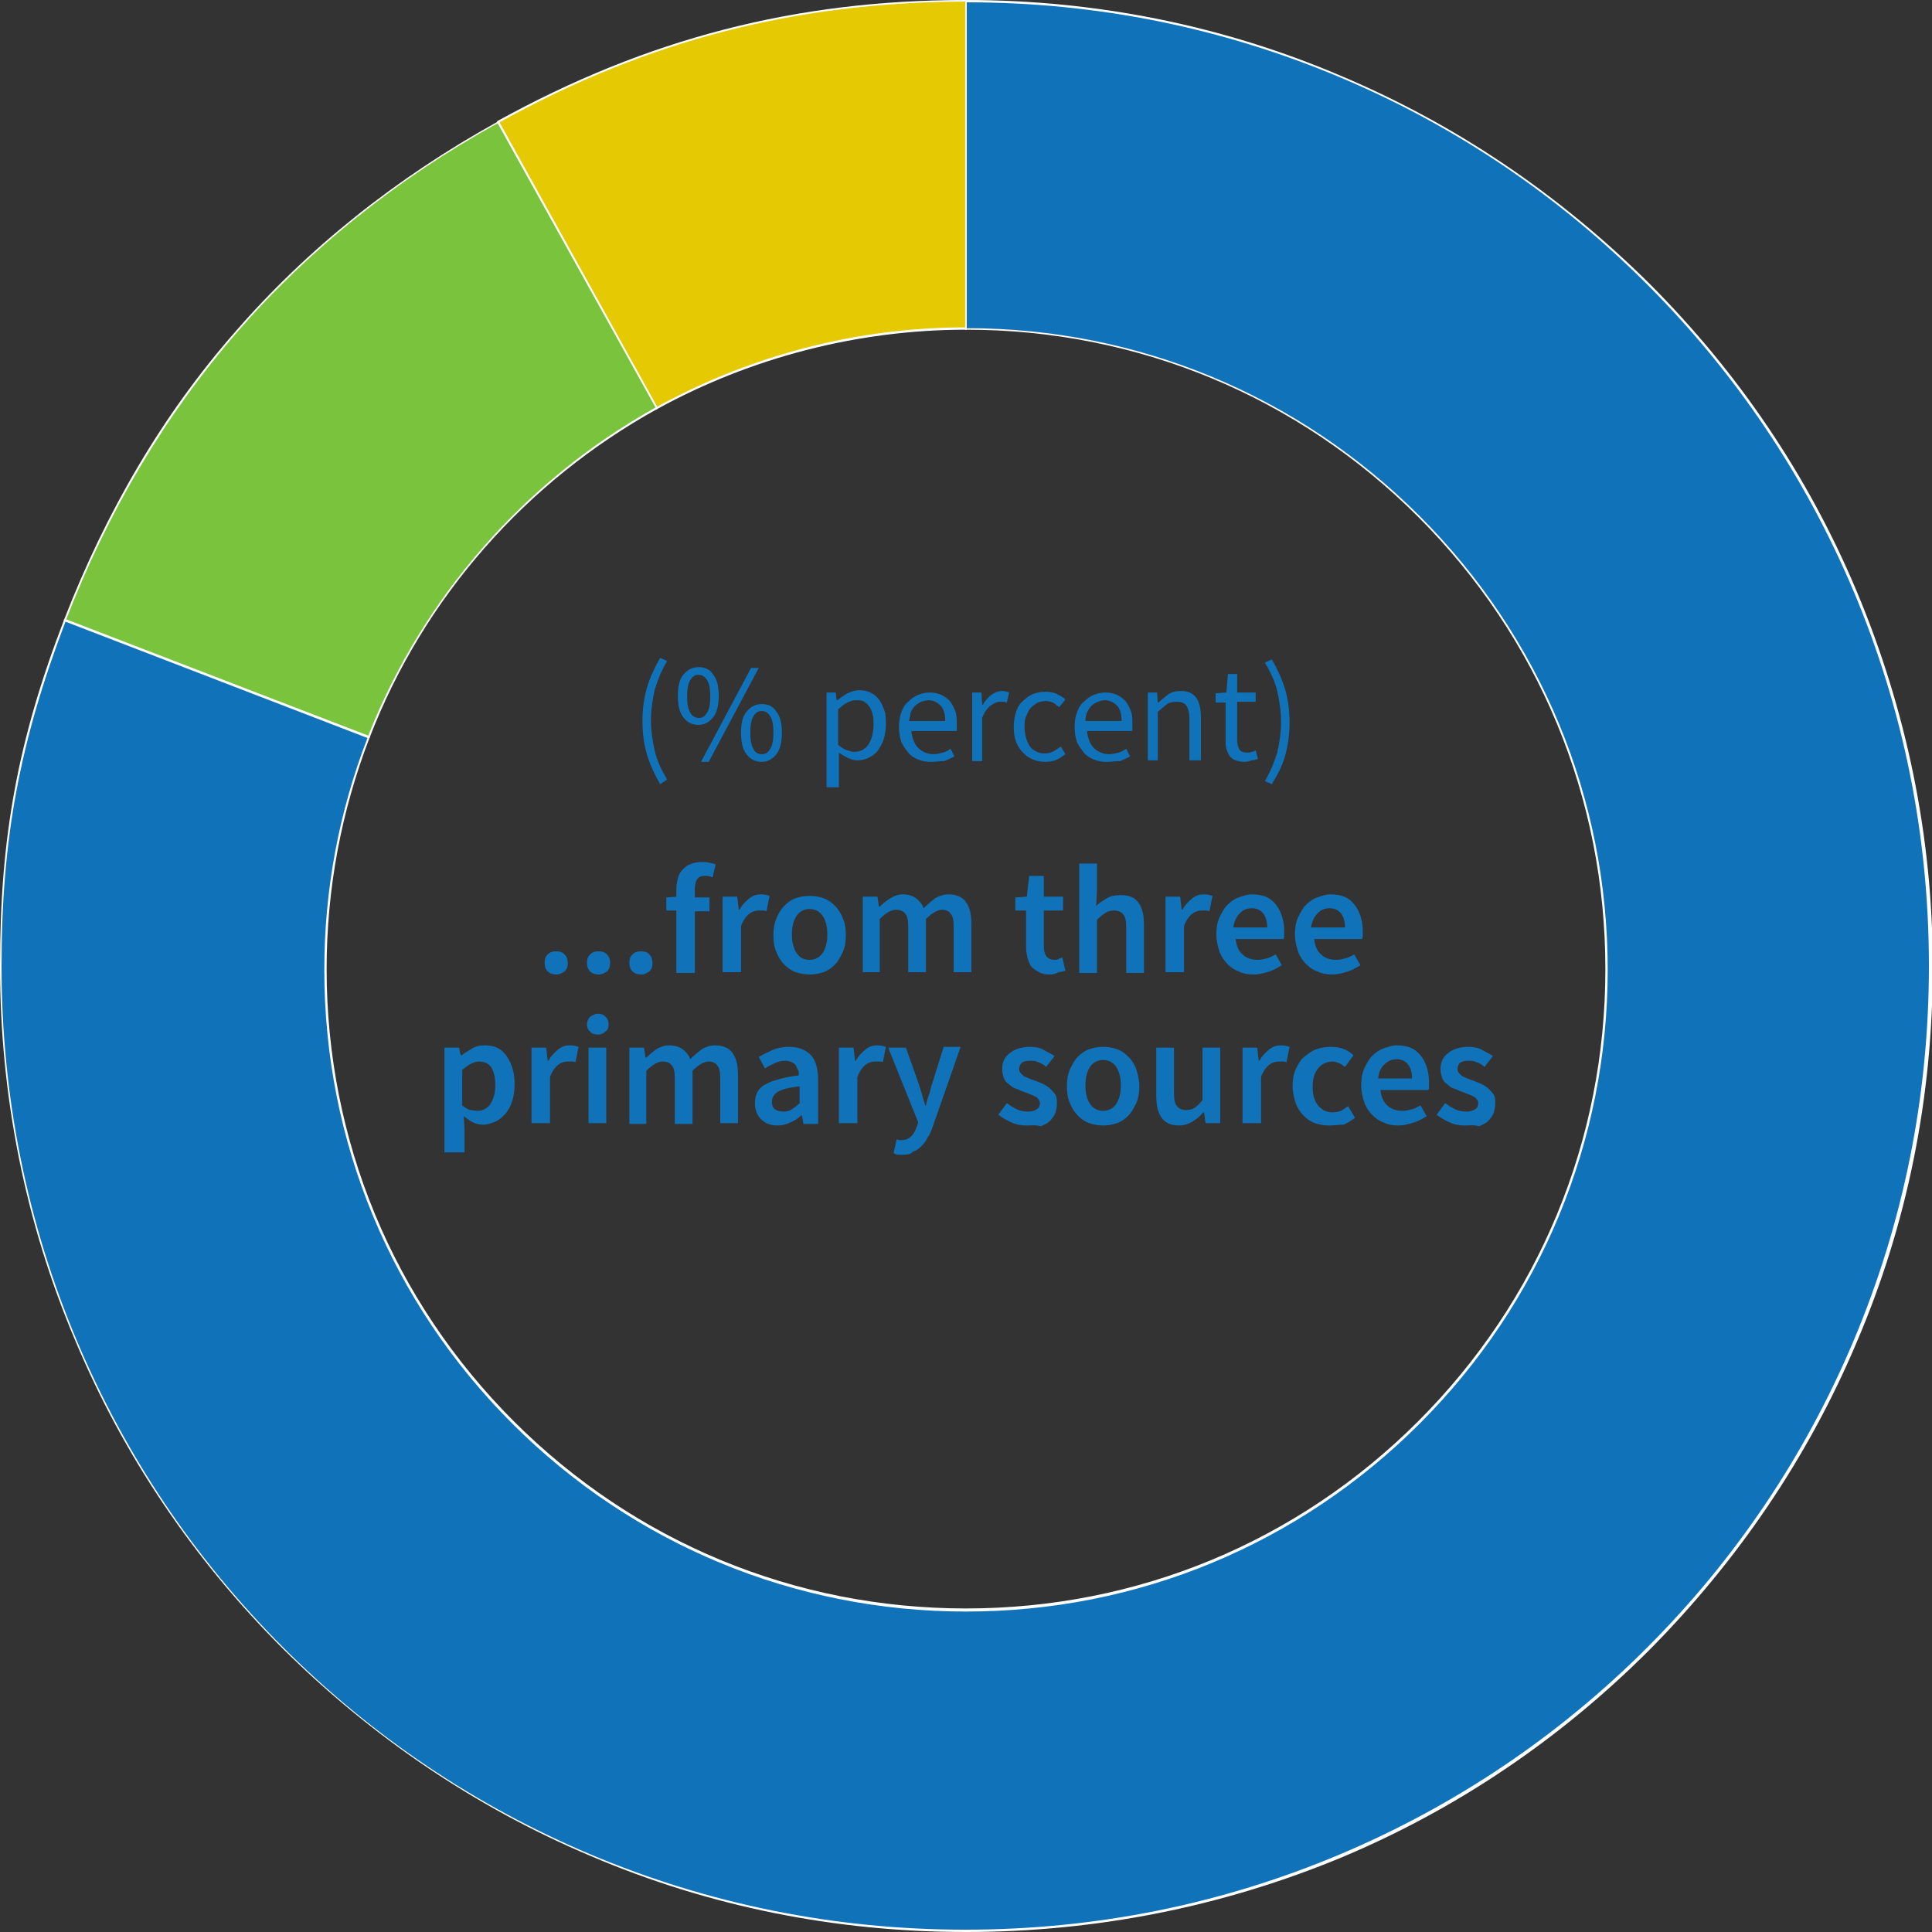 <?xml version="1.0" encoding="utf-8"?>
<!-- Generator: Adobe Illustrator 25.2.1, SVG Export Plug-In . SVG Version: 6.00 Build 0)  -->
<svg version="1.1" xmlns="http://www.w3.org/2000/svg" xmlns:xlink="http://www.w3.org/1999/xlink" x="0px" y="0px"
	 viewBox="0 0 250.8 250.8" enable-background="new 0 0 250.8 250.8" xml:space="preserve">
<rect x="0" y="0" width="250.8" height="250.8" fill="#333333" stroke="none"/>
<g id="Layer_1">
	<g>
		<g>
			<path fill="#E5C903" d="M125.4,42.7V0.1c-22.1,0-41.4,5-60.7,15.7L85.3,53C97.2,46.4,110.8,42.7,125.4,42.7"/>
			<path fill="#FFFFFF" d="M85.2,53.2L85.2,53L64.5,15.8l0.1-0.1C84,5,103.3,0,125.4,0h0.1v42.8h-0.1c-14,0-27.9,3.6-40.1,10.3
				L85.2,53.2z M64.8,15.9l20.5,36.9c12.2-6.7,26-10.3,40-10.3V0.2C103.3,0.3,84.1,5.2,64.8,15.9z"/>
		</g>
		<g>
			<path fill="#7AC43D" d="M85.3,53L64.7,15.8C38,30.6,19.4,52.1,8.4,80.5l39.4,15.1C55,77.4,68.3,62.3,85.3,53"/>
			<path fill="#FFFFFF" d="M48,95.8l-0.1,0L8.3,80.6l0-0.1C13.8,66.3,21.2,53.7,30.6,43c9.3-10.7,20.8-19.9,34-27.2l0.1-0.1l0.1,0.1
				L85.4,53l-0.1,0.1C68.3,62.5,55,77.6,48,95.7L48,95.8z M8.6,80.4l39.2,15.1c7.1-18,20.3-33.1,37.3-42.6L64.6,16
				C51.4,23.3,40,32.5,30.8,43.1C21.5,53.8,14,66.4,8.6,80.4z"/>
		</g>
		<g>
			<path fill="#1073BA" d="M125.4,0.1v42.5c45.9,0,83.2,37.2,83.2,83.2c0,45.9-37.2,83.2-83.2,83.2c-45.9,0-83.2-37.2-83.2-83.2
				c0-10.6,2-20.8,5.6-30.2L8.4,80.5c-6,15.5-8.3,28.3-8.3,44.9c0,69.2,56.1,125.3,125.3,125.3s125.3-56.1,125.3-125.3
				C250.7,56.2,194.6,0.1,125.4,0.1"/>
			<path fill="#FFFFFF" d="M125.4,250.8c-16.9,0-33.4-3.3-48.8-9.9c-14.9-6.3-28.3-15.4-39.9-26.9c-11.5-11.5-20.6-24.9-26.9-39.9
				C3.3,158.8,0,142.3,0,125.4c0-16.7,2.3-29.3,8.3-44.9l0-0.1l0.1,0L48,95.6l0,0.1c-3.7,9.6-5.6,19.7-5.6,30.1
				c0,22.2,8.6,43,24.3,58.7c15.7,15.7,36.5,24.3,58.7,24.3c22.2,0,43-8.6,58.7-24.3c15.7-15.7,24.3-36.5,24.3-58.7
				c0-22.2-8.6-43-24.3-58.7c-15.7-15.7-36.5-24.3-58.7-24.3h-0.1V0h0.1c16.9,0,33.4,3.3,48.8,9.9c14.9,6.3,28.3,15.4,39.9,26.9
				c11.5,11.5,20.6,24.9,26.9,39.9c6.5,15.5,9.9,31.9,9.9,48.8c0,16.9-3.3,33.4-9.9,48.8c-6.3,14.9-15.4,28.3-26.9,39.9
				c-11.5,11.5-24.9,20.6-39.9,26.9C158.8,247.5,142.3,250.8,125.4,250.8z M8.5,80.7c-5.9,15.5-8.3,28.1-8.3,44.7
				c0,16.9,3.3,33.3,9.8,48.7c6.3,14.9,15.3,28.3,26.8,39.8c11.5,11.5,24.9,20.5,39.8,26.8c15.4,6.5,31.8,9.8,48.7,9.8
				s33.3-3.3,48.7-9.8c14.9-6.3,28.3-15.3,39.8-26.8c11.5-11.5,20.5-24.9,26.8-39.8c6.5-15.4,9.8-31.8,9.8-48.7
				c0-16.9-3.3-33.3-9.8-48.7c-6.3-14.9-15.3-28.3-26.8-39.8S189,16.4,174.1,10.1c-15.4-6.5-31.7-9.8-48.6-9.8v42.3
				c22.2,0,43.1,8.7,58.8,24.4c15.7,15.7,24.4,36.6,24.4,58.9c0,22.2-8.7,43.2-24.4,58.9c-15.7,15.7-36.6,24.4-58.9,24.4
				c-22.2,0-43.2-8.7-58.9-24.4c-15.7-15.7-24.4-36.6-24.4-58.9c0-10.4,1.9-20.5,5.6-30.1L8.5,80.7z"/>
		</g>
		<g>
			<path fill="#1073BA" d="M85.7,101.8c-0.7-1.2-1.3-2.5-1.7-3.8s-0.6-2.8-0.6-4.4s0.2-3,0.6-4.4c0.4-1.3,1-2.6,1.7-3.8l0.9,0.4
				c-0.7,1.2-1.2,2.4-1.6,3.7c-0.3,1.3-0.5,2.7-0.5,4s0.2,2.7,0.5,4c0.3,1.3,0.9,2.5,1.6,3.7L85.7,101.8z"/>
			<path fill="#1073BA" d="M90.7,94.1c-0.8,0-1.5-0.3-2-1c-0.5-0.6-0.7-1.6-0.7-2.8c0-1.2,0.2-2.1,0.7-2.7c0.5-0.6,1.1-1,2-1
				c0.8,0,1.5,0.3,1.9,1c0.5,0.6,0.7,1.6,0.7,2.7c0,1.2-0.2,2.1-0.7,2.8C92.1,93.7,91.5,94.1,90.7,94.1z M90.7,93.2
				c0.5,0,0.8-0.2,1.1-0.7c0.3-0.5,0.4-1.2,0.4-2.1c0-0.9-0.1-1.6-0.4-2.1s-0.7-0.7-1.1-0.7c-0.5,0-0.8,0.2-1.1,0.7
				s-0.4,1.2-0.4,2.1c0,0.9,0.1,1.6,0.4,2.1C89.8,92.9,90.2,93.2,90.7,93.2z M91,98.9l6.5-12.2h1L92,98.9H91z M98.9,98.9
				c-0.8,0-1.5-0.3-2-1c-0.5-0.6-0.7-1.6-0.7-2.8c0-1.2,0.2-2.1,0.7-2.7c0.5-0.6,1.1-1,2-1c0.8,0,1.5,0.3,1.9,1
				c0.5,0.6,0.7,1.6,0.7,2.7c0,1.2-0.2,2.1-0.7,2.8C100.3,98.5,99.7,98.9,98.9,98.9z M98.9,97.9c0.5,0,0.8-0.2,1.1-0.7
				c0.3-0.5,0.4-1.2,0.4-2.1c0-0.9-0.1-1.6-0.4-2.1c-0.3-0.5-0.7-0.7-1.1-0.7c-0.5,0-0.8,0.2-1.1,0.7c-0.3,0.5-0.4,1.2-0.4,2.1
				c0,0.9,0.1,1.6,0.4,2.1C98,97.7,98.4,97.9,98.9,97.9z"/>
			<path fill="#1073BA" d="M107.3,102.3V89.9h1.2l0.1,1h0.1c0.4-0.3,0.8-0.6,1.3-0.9c0.5-0.2,1-0.4,1.5-0.4c0.6,0,1.1,0.1,1.5,0.3
				c0.4,0.2,0.8,0.5,1.1,0.9s0.5,0.9,0.7,1.4c0.2,0.5,0.2,1.2,0.2,1.8c0,0.7-0.1,1.4-0.3,2s-0.5,1.1-0.8,1.5
				c-0.3,0.4-0.8,0.7-1.2,0.9c-0.5,0.2-0.9,0.3-1.4,0.3c-0.4,0-0.8-0.1-1.2-0.3c-0.4-0.2-0.8-0.4-1.2-0.7l0,1.5v3H107.3z
				 M110.9,97.6c0.4,0,0.7-0.1,1-0.2c0.3-0.2,0.6-0.4,0.8-0.7c0.2-0.3,0.4-0.7,0.5-1.1c0.1-0.4,0.2-0.9,0.2-1.5c0-0.5,0-0.9-0.1-1.3
				c-0.1-0.4-0.2-0.7-0.4-1c-0.2-0.3-0.4-0.5-0.7-0.7c-0.3-0.2-0.6-0.2-1.1-0.2c-0.4,0-0.7,0.1-1.1,0.3s-0.8,0.5-1.2,0.9v4.6
				c0.4,0.3,0.8,0.6,1.2,0.7C110.3,97.5,110.6,97.6,110.9,97.6z"/>
			<path fill="#1073BA" d="M120.8,98.9c-0.6,0-1.1-0.1-1.6-0.3c-0.5-0.2-1-0.5-1.3-0.9s-0.7-0.9-0.9-1.4c-0.2-0.6-0.3-1.2-0.3-1.9
				c0-0.7,0.1-1.4,0.3-1.9c0.2-0.6,0.5-1.1,0.9-1.4c0.4-0.4,0.8-0.7,1.3-0.9c0.5-0.2,1-0.3,1.5-0.3c0.6,0,1,0.1,1.5,0.3
				c0.4,0.2,0.8,0.5,1.1,0.8c0.3,0.4,0.5,0.8,0.7,1.3c0.2,0.5,0.2,1.1,0.2,1.7c0,0.2,0,0.3,0,0.5c0,0.2,0,0.3,0,0.4h-5.9
				c0.1,0.9,0.4,1.7,0.9,2.2c0.5,0.5,1.2,0.8,2,0.8c0.4,0,0.8-0.1,1.2-0.2c0.4-0.1,0.7-0.3,1-0.5l0.5,1c-0.4,0.2-0.8,0.4-1.3,0.6
				C121.9,98.8,121.4,98.9,120.8,98.9z M118,93.6h4.7c0-0.9-0.2-1.6-0.6-2s-0.9-0.7-1.6-0.7c-0.3,0-0.6,0.1-0.9,0.2
				c-0.3,0.1-0.5,0.3-0.8,0.5c-0.2,0.2-0.4,0.5-0.6,0.9C118.2,92.8,118.1,93.1,118,93.6z"/>
			<path fill="#1073BA" d="M126.2,98.6v-8.7h1.2l0.1,1.6h0.1c0.3-0.6,0.7-1,1.1-1.3c0.4-0.3,0.9-0.5,1.4-0.5c0.3,0,0.7,0.1,0.9,0.2
				l-0.3,1.3c-0.1,0-0.3-0.1-0.4-0.1c-0.1,0-0.3,0-0.5,0c-0.4,0-0.8,0.2-1.2,0.5c-0.4,0.3-0.8,0.8-1.1,1.6v5.6H126.2z"/>
			<path fill="#1073BA" d="M135.7,98.9c-0.6,0-1.1-0.1-1.6-0.3s-0.9-0.5-1.3-0.9c-0.4-0.4-0.7-0.9-0.9-1.4s-0.3-1.2-0.3-1.9
				c0-0.7,0.1-1.4,0.3-2c0.2-0.6,0.5-1.1,0.9-1.4c0.4-0.4,0.8-0.7,1.3-0.9s1-0.3,1.6-0.3c0.6,0,1.1,0.1,1.5,0.3s0.8,0.4,1.1,0.7
				l-0.8,1c-0.3-0.2-0.5-0.4-0.8-0.6c-0.3-0.1-0.6-0.2-0.9-0.2c-0.4,0-0.8,0.1-1.1,0.2c-0.3,0.2-0.6,0.4-0.9,0.7s-0.4,0.7-0.6,1.1
				s-0.2,0.9-0.2,1.4c0,0.5,0.1,1,0.2,1.4c0.1,0.4,0.3,0.8,0.5,1.1c0.2,0.3,0.5,0.5,0.9,0.7s0.7,0.2,1.1,0.2c0.4,0,0.8-0.1,1.1-0.3
				s0.7-0.4,0.9-0.6l0.6,1c-0.4,0.3-0.8,0.6-1.3,0.8C136.7,98.8,136.2,98.9,135.7,98.9z"/>
			<path fill="#1073BA" d="M143.6,98.9c-0.6,0-1.1-0.1-1.6-0.3c-0.5-0.2-1-0.5-1.3-0.9s-0.7-0.9-0.9-1.4c-0.2-0.6-0.3-1.2-0.3-1.9
				c0-0.7,0.1-1.4,0.3-1.9c0.2-0.6,0.5-1.1,0.9-1.4c0.4-0.4,0.8-0.7,1.3-0.9c0.5-0.2,1-0.3,1.5-0.3c0.6,0,1,0.1,1.5,0.3
				c0.4,0.2,0.8,0.5,1.1,0.8c0.3,0.4,0.5,0.8,0.7,1.3s0.2,1.1,0.2,1.7c0,0.2,0,0.3,0,0.5c0,0.2,0,0.3,0,0.4h-5.9
				c0.1,0.9,0.4,1.7,0.9,2.2c0.5,0.5,1.2,0.8,2,0.8c0.4,0,0.8-0.1,1.2-0.2c0.4-0.1,0.7-0.3,1-0.5l0.5,1c-0.4,0.2-0.8,0.4-1.3,0.6
				C144.8,98.8,144.2,98.9,143.6,98.9z M140.9,93.6h4.7c0-0.9-0.2-1.6-0.6-2s-0.9-0.7-1.6-0.7c-0.3,0-0.6,0.1-0.9,0.2
				c-0.3,0.1-0.5,0.3-0.8,0.5c-0.2,0.2-0.4,0.5-0.6,0.9C141,92.8,140.9,93.1,140.9,93.6z"/>
			<path fill="#1073BA" d="M149,98.6v-8.7h1.2l0.1,1.3h0.1c0.4-0.4,0.9-0.8,1.3-1.1c0.5-0.3,1-0.4,1.6-0.4c0.9,0,1.6,0.3,2,0.9
				c0.4,0.6,0.6,1.4,0.6,2.6v5.5h-1.5v-5.3c0-0.8-0.1-1.4-0.4-1.8s-0.7-0.5-1.3-0.5c-0.5,0-0.9,0.1-1.2,0.3c-0.3,0.2-0.7,0.6-1.2,1
				v6.3H149z"/>
			<path fill="#1073BA" d="M161.6,98.9c-0.5,0-0.9-0.1-1.2-0.2c-0.3-0.1-0.6-0.3-0.8-0.6c-0.2-0.3-0.3-0.6-0.4-0.9
				c-0.1-0.4-0.1-0.8-0.1-1.2v-4.8h-1.3V90l1.4-0.1l0.2-2.4h1.2v2.4h2.4v1.2h-2.4V96c0,0.5,0.1,1,0.3,1.3s0.5,0.4,1.1,0.4
				c0.2,0,0.3,0,0.5-0.1c0.2,0,0.3-0.1,0.5-0.2l0.3,1.1c-0.2,0.1-0.5,0.2-0.8,0.2C162.2,98.8,161.9,98.9,161.6,98.9z"/>
			<path fill="#1073BA" d="M165.1,101.8l-0.9-0.4c0.7-1.2,1.2-2.4,1.6-3.7c0.3-1.3,0.5-2.7,0.5-4s-0.2-2.7-0.5-4
				c-0.3-1.3-0.9-2.5-1.6-3.7l0.9-0.4c0.7,1.2,1.3,2.5,1.7,3.8c0.4,1.3,0.6,2.8,0.6,4.4s-0.2,3-0.6,4.4S165.8,100.6,165.1,101.8z"/>
			<path fill="#1073BA" d="M72.2,126.5c-0.4,0-0.8-0.1-1.1-0.4c-0.3-0.3-0.4-0.7-0.4-1.1c0-0.5,0.1-0.8,0.4-1.1
				c0.3-0.3,0.6-0.4,1.1-0.4s0.8,0.1,1.1,0.4c0.3,0.3,0.4,0.7,0.4,1.1c0,0.5-0.1,0.8-0.4,1.1C73,126.3,72.7,126.5,72.2,126.5z"/>
			<path fill="#1073BA" d="M77.7,126.5c-0.4,0-0.8-0.1-1.1-0.4c-0.3-0.3-0.4-0.7-0.4-1.1c0-0.5,0.1-0.8,0.4-1.1
				c0.3-0.3,0.6-0.4,1.1-0.4s0.8,0.1,1.1,0.4c0.3,0.3,0.4,0.7,0.4,1.1c0,0.5-0.1,0.8-0.4,1.1C78.5,126.3,78.2,126.5,77.7,126.5z"/>
			<path fill="#1073BA" d="M83.2,126.5c-0.4,0-0.8-0.1-1.1-0.4c-0.3-0.3-0.4-0.7-0.4-1.1c0-0.5,0.1-0.8,0.4-1.1
				c0.3-0.3,0.6-0.4,1.1-0.4s0.8,0.1,1.1,0.4c0.3,0.3,0.4,0.7,0.4,1.1c0,0.5-0.1,0.8-0.4,1.1C84,126.3,83.7,126.5,83.2,126.5z"/>
			<path fill="#1073BA" d="M87.8,126.2v-8h-1.3v-1.7l1.3-0.1v-1c0-0.5,0.1-1,0.2-1.4s0.3-0.8,0.6-1.1s0.6-0.6,1-0.7
				c0.4-0.2,0.9-0.3,1.5-0.3c0.3,0,0.7,0,1,0.1s0.6,0.1,0.8,0.2l-0.4,1.7c-0.4-0.2-0.7-0.2-1.1-0.2c-0.8,0-1.2,0.6-1.2,1.7v1.1h1.9
				v1.8h-1.9v8H87.8z"/>
			<path fill="#1073BA" d="M93.8,126.2v-9.8h1.9l0.2,1.7h0.1c0.3-0.6,0.8-1.1,1.3-1.5s1-0.5,1.5-0.5c0.5,0,0.8,0.1,1.1,0.2l-0.4,2
				c-0.2-0.1-0.3-0.1-0.5-0.1c-0.1,0-0.3,0-0.5,0c-0.4,0-0.8,0.1-1.2,0.4c-0.4,0.3-0.8,0.8-1.1,1.6v6H93.8z"/>
			<path fill="#1073BA" d="M105.1,126.5c-0.6,0-1.2-0.1-1.8-0.3c-0.6-0.2-1.1-0.6-1.5-1c-0.4-0.4-0.8-1-1-1.6
				c-0.3-0.6-0.4-1.4-0.4-2.2c0-0.8,0.1-1.5,0.4-2.2s0.6-1.2,1-1.6c0.4-0.4,0.9-0.8,1.5-1c0.6-0.2,1.1-0.3,1.8-0.3s1.2,0.1,1.8,0.3
				s1.1,0.6,1.5,1c0.4,0.4,0.8,1,1,1.6c0.3,0.6,0.4,1.4,0.4,2.2c0,0.8-0.1,1.5-0.4,2.2c-0.3,0.6-0.6,1.2-1,1.6
				c-0.4,0.4-0.9,0.8-1.5,1S105.7,126.5,105.1,126.5z M105.1,124.6c0.7,0,1.3-0.3,1.7-0.9c0.4-0.6,0.6-1.4,0.6-2.4
				c0-1-0.2-1.8-0.6-2.4c-0.4-0.6-1-0.9-1.7-0.9c-0.7,0-1.3,0.3-1.7,0.9c-0.4,0.6-0.6,1.4-0.6,2.4c0,1,0.2,1.8,0.6,2.4
				C103.8,124.3,104.3,124.6,105.1,124.6z"/>
			<path fill="#1073BA" d="M112,126.2v-9.8h1.9l0.2,1.3h0.1c0.4-0.4,0.9-0.8,1.4-1.1c0.5-0.3,1-0.5,1.6-0.5c0.7,0,1.3,0.2,1.7,0.5
				c0.4,0.3,0.8,0.7,1,1.3c0.5-0.5,1-0.9,1.5-1.3c0.5-0.3,1.1-0.5,1.7-0.5c1,0,1.8,0.3,2.3,1s0.7,1.6,0.7,2.9v6.2h-2.3v-5.9
				c0-0.8-0.1-1.4-0.4-1.7c-0.2-0.3-0.6-0.5-1.1-0.5c-0.6,0-1.3,0.4-2.1,1.2v6.9h-2.3v-5.9c0-0.8-0.1-1.4-0.4-1.7
				c-0.2-0.3-0.6-0.5-1.2-0.5c-0.6,0-1.3,0.4-2.1,1.2v6.9H112z"/>
			<path fill="#1073BA" d="M136.3,126.5c-0.6,0-1.1-0.1-1.4-0.3c-0.4-0.2-0.7-0.4-1-0.7c-0.2-0.3-0.4-0.7-0.5-1.1
				c-0.1-0.4-0.2-0.9-0.2-1.5v-4.7h-1.4v-1.7l1.5-0.1l0.3-2.7h1.9v2.7h2.5v1.8h-2.5v4.7c0,1.1,0.5,1.7,1.4,1.7c0.2,0,0.4,0,0.5-0.1
				s0.3-0.1,0.5-0.2l0.4,1.7c-0.3,0.1-0.6,0.2-0.9,0.2C137.1,126.4,136.7,126.5,136.3,126.5z"/>
			<path fill="#1073BA" d="M140.1,126.2v-14.1h2.3v3.6l-0.1,1.9c0.4-0.4,0.9-0.7,1.4-1c0.5-0.3,1.1-0.4,1.8-0.4c1.1,0,1.8,0.3,2.3,1
				c0.5,0.7,0.7,1.6,0.7,2.9v6.2h-2.3v-5.9c0-0.8-0.1-1.4-0.4-1.7c-0.2-0.3-0.6-0.5-1.2-0.5c-0.4,0-0.8,0.1-1.1,0.3
				c-0.3,0.2-0.7,0.5-1.1,0.9v6.9H140.1z"/>
			<path fill="#1073BA" d="M151.3,126.2v-9.8h1.9l0.2,1.7h0.1c0.3-0.6,0.8-1.1,1.3-1.5s1-0.5,1.5-0.5c0.5,0,0.8,0.1,1.1,0.2l-0.4,2
				c-0.2-0.1-0.3-0.1-0.5-0.1c-0.1,0-0.3,0-0.5,0c-0.4,0-0.8,0.1-1.2,0.4c-0.4,0.3-0.8,0.8-1.1,1.6v6H151.3z"/>
			<path fill="#1073BA" d="M162.7,126.5c-0.7,0-1.3-0.1-1.9-0.4c-0.6-0.2-1.1-0.6-1.5-1c-0.4-0.4-0.8-1-1-1.6
				c-0.2-0.6-0.4-1.4-0.4-2.2c0-0.8,0.1-1.5,0.4-2.2c0.3-0.6,0.6-1.2,1-1.6c0.4-0.4,0.9-0.8,1.5-1s1.1-0.4,1.7-0.4
				c0.7,0,1.3,0.1,1.8,0.3c0.5,0.2,0.9,0.5,1.3,1s0.6,0.9,0.8,1.5c0.2,0.6,0.3,1.2,0.3,1.9c0,0.2,0,0.4,0,0.6c0,0.2,0,0.4-0.1,0.5
				h-6.2c0.1,0.9,0.4,1.6,0.9,2c0.5,0.5,1.2,0.7,2,0.7c0.4,0,0.8-0.1,1.2-0.2c0.4-0.1,0.7-0.3,1.1-0.5l0.8,1.4
				c-0.5,0.3-1,0.6-1.6,0.8C163.9,126.4,163.3,126.5,162.7,126.5z M160.1,120.4h4.4c0-0.8-0.2-1.4-0.5-1.8c-0.3-0.4-0.8-0.7-1.5-0.7
				c-0.6,0-1.1,0.2-1.5,0.6C160.5,119,160.2,119.6,160.1,120.4z"/>
			<path fill="#1073BA" d="M172.9,126.5c-0.7,0-1.3-0.1-1.9-0.4c-0.6-0.2-1.1-0.6-1.5-1c-0.4-0.4-0.8-1-1-1.6
				c-0.2-0.6-0.4-1.4-0.4-2.2c0-0.8,0.1-1.5,0.4-2.2c0.3-0.6,0.6-1.2,1-1.6c0.4-0.4,0.9-0.8,1.5-1s1.1-0.4,1.7-0.4
				c0.7,0,1.3,0.1,1.8,0.3c0.5,0.2,0.9,0.5,1.3,1s0.6,0.9,0.8,1.5c0.2,0.6,0.3,1.2,0.3,1.9c0,0.2,0,0.4,0,0.6c0,0.2,0,0.4-0.1,0.5
				h-6.2c0.1,0.9,0.4,1.6,0.9,2c0.5,0.5,1.2,0.7,2,0.7c0.4,0,0.8-0.1,1.2-0.2c0.4-0.1,0.7-0.3,1.1-0.5l0.8,1.4
				c-0.5,0.3-1,0.6-1.6,0.8C174.1,126.4,173.5,126.5,172.9,126.5z M170.2,120.4h4.4c0-0.8-0.2-1.4-0.5-1.8c-0.3-0.4-0.8-0.7-1.5-0.7
				c-0.6,0-1.1,0.2-1.5,0.6C170.6,119,170.3,119.6,170.2,120.4z"/>
			<path fill="#1073BA" d="M57.7,149.7V136h1.9l0.2,1h0.1c0.4-0.3,0.9-0.6,1.4-0.9c0.5-0.3,1-0.4,1.6-0.4c0.6,0,1.2,0.1,1.6,0.3
				c0.5,0.2,0.9,0.6,1.2,1c0.3,0.4,0.6,1,0.8,1.6c0.2,0.6,0.3,1.3,0.3,2.1c0,0.8-0.1,1.6-0.3,2.2c-0.2,0.7-0.5,1.2-0.9,1.7
				c-0.4,0.4-0.8,0.8-1.3,1s-1,0.4-1.6,0.4c-0.4,0-0.9-0.1-1.3-0.3s-0.8-0.5-1.2-0.8l0.1,1.6v3.1H57.7z M62,144.2
				c0.7,0,1.2-0.3,1.6-0.8c0.4-0.6,0.7-1.4,0.7-2.5c0-1-0.2-1.8-0.5-2.3s-0.9-0.8-1.6-0.8c-0.7,0-1.4,0.4-2.2,1.1v4.6
				c0.4,0.3,0.7,0.5,1,0.6C61.4,144.1,61.7,144.2,62,144.2z"/>
			<path fill="#1073BA" d="M69,145.8V136h1.9l0.2,1.7h0.1c0.3-0.6,0.8-1.1,1.3-1.5s1-0.5,1.5-0.5c0.5,0,0.8,0.1,1.1,0.2l-0.4,2
				c-0.2-0.1-0.3-0.1-0.5-0.1c-0.1,0-0.3,0-0.5,0c-0.4,0-0.8,0.1-1.2,0.4c-0.4,0.3-0.8,0.8-1.1,1.6v6H69z"/>
			<path fill="#1073BA" d="M77.6,134.3c-0.4,0-0.8-0.1-1-0.4c-0.3-0.2-0.4-0.6-0.4-0.9s0.1-0.7,0.4-1c0.3-0.2,0.6-0.4,1-0.4
				c0.4,0,0.8,0.1,1,0.4c0.3,0.2,0.4,0.6,0.4,1s-0.1,0.7-0.4,0.9C78.3,134.2,78,134.3,77.6,134.3z M76.4,145.8V136h2.3v9.8H76.4z"/>
			<path fill="#1073BA" d="M81.7,145.8V136h1.9l0.2,1.3h0.1c0.4-0.4,0.9-0.8,1.3-1.1c0.5-0.3,1-0.5,1.7-0.5c0.7,0,1.3,0.2,1.7,0.5
				s0.8,0.7,1,1.3c0.5-0.5,1-0.9,1.5-1.3c0.5-0.3,1.1-0.5,1.7-0.5c1,0,1.8,0.3,2.3,1s0.7,1.6,0.7,2.9v6.2h-2.3V140
				c0-0.8-0.1-1.4-0.4-1.7c-0.2-0.3-0.6-0.5-1.1-0.5c-0.6,0-1.3,0.4-2.1,1.2v6.9h-2.3V140c0-0.8-0.1-1.4-0.4-1.7
				c-0.2-0.3-0.6-0.5-1.2-0.5c-0.6,0-1.3,0.4-2.1,1.2v6.9H81.7z"/>
			<path fill="#1073BA" d="M100.9,146.1c-0.9,0-1.6-0.3-2.1-0.8c-0.5-0.5-0.8-1.2-0.8-2.1c0-0.5,0.1-1,0.3-1.4c0.2-0.4,0.6-0.8,1-1
				c0.5-0.3,1.1-0.5,1.8-0.7c0.7-0.2,1.6-0.4,2.6-0.5c0-0.3,0-0.5-0.1-0.7c-0.1-0.2-0.2-0.4-0.3-0.6c-0.1-0.2-0.3-0.3-0.5-0.4
				c-0.2-0.1-0.5-0.2-0.8-0.2c-0.5,0-1,0.1-1.4,0.3s-0.9,0.4-1.3,0.7l-0.8-1.5c0.5-0.3,1.2-0.6,1.8-0.9c0.7-0.3,1.4-0.4,2.2-0.4
				c1.2,0,2.1,0.4,2.8,1.1c0.6,0.7,0.9,1.8,0.9,3.1v5.8h-1.9l-0.2-1.1H104c-0.4,0.4-0.9,0.7-1.4,0.9
				C102,146,101.5,146.1,100.9,146.1z M101.7,144.3c0.4,0,0.8-0.1,1.1-0.3c0.3-0.2,0.7-0.5,1-0.8V141c-0.7,0.1-1.2,0.2-1.7,0.3
				c-0.5,0.1-0.8,0.3-1.1,0.4c-0.3,0.2-0.5,0.4-0.6,0.6c-0.1,0.2-0.2,0.4-0.2,0.7c0,0.4,0.1,0.8,0.4,1
				C100.9,144.2,101.2,144.3,101.7,144.3z"/>
			<path fill="#1073BA" d="M108.9,145.8V136h1.9l0.2,1.7h0.1c0.3-0.6,0.8-1.1,1.3-1.5s1-0.5,1.5-0.5c0.5,0,0.8,0.1,1.1,0.2l-0.4,2
				c-0.2-0.1-0.3-0.1-0.5-0.1c-0.1,0-0.3,0-0.5,0c-0.4,0-0.8,0.1-1.2,0.4c-0.4,0.3-0.8,0.8-1.1,1.6v6H108.9z"/>
			<path fill="#1073BA" d="M117.3,149.9c-0.3,0-0.5,0-0.7,0c-0.2,0-0.4-0.1-0.6-0.2l0.4-1.8c0.1,0,0.2,0.1,0.3,0.1s0.2,0,0.4,0
				c0.5,0,0.9-0.2,1.2-0.5s0.5-0.7,0.7-1.2l0.2-0.6l-3.9-9.7h2.3l1.7,4.8c0.1,0.4,0.3,0.9,0.4,1.3c0.1,0.5,0.3,0.9,0.4,1.4h0.1
				c0.1-0.5,0.2-0.9,0.4-1.4s0.2-0.9,0.4-1.4l1.5-4.8h2.2l-3.6,10.3c-0.2,0.6-0.4,1.1-0.7,1.5c-0.2,0.4-0.5,0.8-0.8,1.1
				c-0.3,0.3-0.7,0.6-1.1,0.7C118.3,149.8,117.8,149.9,117.3,149.9z"/>
			<path fill="#1073BA" d="M133.3,146.1c-0.7,0-1.4-0.1-2-0.4c-0.7-0.3-1.2-0.6-1.7-1l1.1-1.5c0.4,0.3,0.9,0.6,1.3,0.8
				c0.4,0.2,0.9,0.3,1.4,0.3c0.5,0,0.9-0.1,1.2-0.3c0.3-0.2,0.4-0.5,0.4-0.8c0-0.2-0.1-0.4-0.2-0.5c-0.1-0.2-0.3-0.3-0.5-0.4
				s-0.4-0.2-0.7-0.3c-0.3-0.1-0.5-0.2-0.8-0.3c-0.3-0.1-0.6-0.3-1-0.4s-0.6-0.4-0.9-0.6c-0.3-0.2-0.5-0.5-0.6-0.8s-0.2-0.7-0.2-1.1
				c0-0.9,0.3-1.6,1-2.1c0.6-0.5,1.5-0.8,2.6-0.8c0.7,0,1.3,0.1,1.8,0.4s1,0.5,1.4,0.8l-1.1,1.4c-0.3-0.3-0.7-0.5-1-0.6
				c-0.4-0.2-0.7-0.2-1.1-0.2c-0.5,0-0.9,0.1-1.1,0.3s-0.3,0.5-0.3,0.8c0,0.2,0.1,0.4,0.2,0.5c0.1,0.1,0.3,0.3,0.4,0.4
				c0.2,0.1,0.4,0.2,0.7,0.3c0.2,0.1,0.5,0.2,0.8,0.3c0.3,0.1,0.7,0.3,1,0.4c0.3,0.2,0.6,0.3,0.9,0.6s0.5,0.5,0.7,0.8
				c0.2,0.3,0.2,0.7,0.2,1.2c0,0.4-0.1,0.8-0.2,1.2c-0.2,0.4-0.4,0.7-0.7,1c-0.3,0.3-0.7,0.5-1.2,0.7
				C134.4,146,133.9,146.1,133.3,146.1z"/>
			<path fill="#1073BA" d="M143.2,146.1c-0.6,0-1.2-0.1-1.8-0.3s-1.1-0.6-1.5-1c-0.4-0.4-0.8-1-1-1.6c-0.3-0.6-0.4-1.4-0.4-2.2
				c0-0.8,0.1-1.5,0.4-2.2c0.3-0.6,0.6-1.2,1-1.6c0.4-0.4,0.9-0.8,1.5-1s1.1-0.3,1.8-0.3s1.2,0.1,1.8,0.3c0.6,0.2,1.1,0.6,1.5,1
				c0.4,0.4,0.8,1,1,1.6s0.4,1.4,0.4,2.2c0,0.8-0.1,1.5-0.4,2.2c-0.3,0.6-0.6,1.2-1,1.6c-0.4,0.4-0.9,0.8-1.5,1
				C144.4,146,143.8,146.1,143.2,146.1z M143.2,144.2c0.7,0,1.3-0.3,1.7-0.9c0.4-0.6,0.6-1.4,0.6-2.4c0-1-0.2-1.8-0.6-2.4
				c-0.4-0.6-1-0.9-1.7-0.9c-0.7,0-1.3,0.3-1.7,0.9c-0.4,0.6-0.6,1.4-0.6,2.4c0,1,0.2,1.8,0.6,2.4
				C141.9,143.9,142.5,144.2,143.2,144.2z"/>
			<path fill="#1073BA" d="M153.1,146.1c-1.1,0-1.8-0.3-2.3-1c-0.5-0.7-0.7-1.6-0.7-2.9V136h2.3v5.9c0,0.8,0.1,1.4,0.4,1.7
				c0.2,0.3,0.6,0.5,1.2,0.5c0.4,0,0.8-0.1,1.1-0.3c0.3-0.2,0.7-0.6,1-1V136h2.3v9.8h-1.9l-0.2-1.4h-0.1c-0.4,0.5-0.9,0.9-1.4,1.2
				S153.7,146.1,153.1,146.1z"/>
			<path fill="#1073BA" d="M161.3,145.8V136h1.9l0.2,1.7h0.1c0.3-0.6,0.8-1.1,1.3-1.5s1-0.5,1.5-0.5c0.5,0,0.8,0.1,1.1,0.2l-0.4,2
				c-0.2-0.1-0.3-0.1-0.5-0.1c-0.1,0-0.3,0-0.5,0c-0.4,0-0.8,0.1-1.2,0.4c-0.4,0.3-0.8,0.8-1.1,1.6v6H161.3z"/>
			<path fill="#1073BA" d="M172.6,146.1c-0.7,0-1.3-0.1-1.9-0.3s-1.1-0.6-1.5-1c-0.4-0.4-0.8-1-1-1.6c-0.2-0.6-0.4-1.4-0.4-2.2
				c0-0.8,0.1-1.5,0.4-2.2c0.3-0.6,0.6-1.2,1.1-1.6c0.5-0.4,1-0.8,1.6-1c0.6-0.2,1.2-0.3,1.9-0.3c0.6,0,1.2,0.1,1.7,0.3
				c0.5,0.2,0.9,0.5,1.2,0.8l-1.1,1.5c-0.3-0.2-0.5-0.4-0.8-0.5c-0.3-0.1-0.5-0.2-0.8-0.2c-0.8,0-1.4,0.3-1.9,0.9
				c-0.5,0.6-0.7,1.4-0.7,2.4c0,1,0.2,1.8,0.7,2.4c0.5,0.6,1.1,0.9,1.9,0.9c0.4,0,0.8-0.1,1.1-0.2c0.3-0.2,0.6-0.4,0.9-0.6l0.9,1.5
				c-0.5,0.4-1,0.7-1.5,0.9C173.7,146,173.2,146.1,172.6,146.1z"/>
			<path fill="#1073BA" d="M181.5,146.1c-0.7,0-1.3-0.1-1.9-0.4c-0.6-0.2-1.1-0.6-1.5-1c-0.4-0.4-0.8-1-1-1.6
				c-0.2-0.6-0.4-1.4-0.4-2.2c0-0.8,0.1-1.5,0.4-2.2c0.3-0.6,0.6-1.2,1-1.6c0.4-0.4,0.9-0.8,1.5-1s1.1-0.4,1.7-0.4
				c0.7,0,1.3,0.1,1.8,0.3c0.5,0.2,0.9,0.5,1.3,1s0.6,0.9,0.8,1.5c0.2,0.6,0.3,1.2,0.3,1.9c0,0.2,0,0.4,0,0.6c0,0.2,0,0.4-0.1,0.5
				h-6.2c0.1,0.9,0.4,1.6,0.9,2c0.5,0.5,1.2,0.7,2,0.7c0.4,0,0.8-0.1,1.2-0.2c0.4-0.1,0.7-0.3,1.1-0.5l0.8,1.4
				c-0.5,0.3-1,0.6-1.6,0.8C182.7,146,182.1,146.1,181.5,146.1z M178.9,140h4.4c0-0.8-0.2-1.4-0.5-1.8c-0.3-0.4-0.8-0.7-1.5-0.7
				c-0.6,0-1.1,0.2-1.5,0.6C179.2,138.6,179,139.2,178.9,140z"/>
			<path fill="#1073BA" d="M190.2,146.1c-0.7,0-1.4-0.1-2-0.4c-0.7-0.3-1.2-0.6-1.7-1l1.1-1.5c0.4,0.3,0.9,0.6,1.3,0.8
				c0.4,0.2,0.9,0.3,1.4,0.3c0.5,0,0.9-0.1,1.2-0.3c0.3-0.2,0.4-0.5,0.4-0.8c0-0.2-0.1-0.4-0.2-0.5c-0.1-0.2-0.3-0.3-0.5-0.4
				s-0.4-0.2-0.7-0.3c-0.3-0.1-0.5-0.2-0.8-0.3c-0.3-0.1-0.6-0.3-1-0.4s-0.6-0.4-0.9-0.6c-0.3-0.2-0.5-0.5-0.6-0.8s-0.2-0.7-0.2-1.1
				c0-0.9,0.3-1.6,1-2.1c0.6-0.5,1.5-0.8,2.6-0.8c0.7,0,1.3,0.1,1.8,0.4s1,0.5,1.4,0.8l-1.1,1.4c-0.3-0.3-0.7-0.5-1-0.6
				c-0.4-0.2-0.7-0.2-1.1-0.2c-0.5,0-0.9,0.1-1.1,0.3s-0.3,0.5-0.3,0.8c0,0.2,0.1,0.4,0.2,0.5c0.1,0.1,0.3,0.3,0.4,0.4
				c0.2,0.1,0.4,0.2,0.7,0.3c0.2,0.1,0.5,0.2,0.8,0.3c0.3,0.1,0.7,0.3,1,0.4c0.3,0.2,0.6,0.3,0.9,0.6s0.5,0.5,0.7,0.8
				c0.2,0.3,0.2,0.7,0.2,1.2c0,0.4-0.1,0.8-0.2,1.2c-0.2,0.4-0.4,0.7-0.7,1c-0.3,0.3-0.7,0.5-1.2,0.7
				C191.3,146,190.8,146.1,190.2,146.1z"/>
		</g>
	</g>
</g>
<g id="specs">
</g>
</svg>
